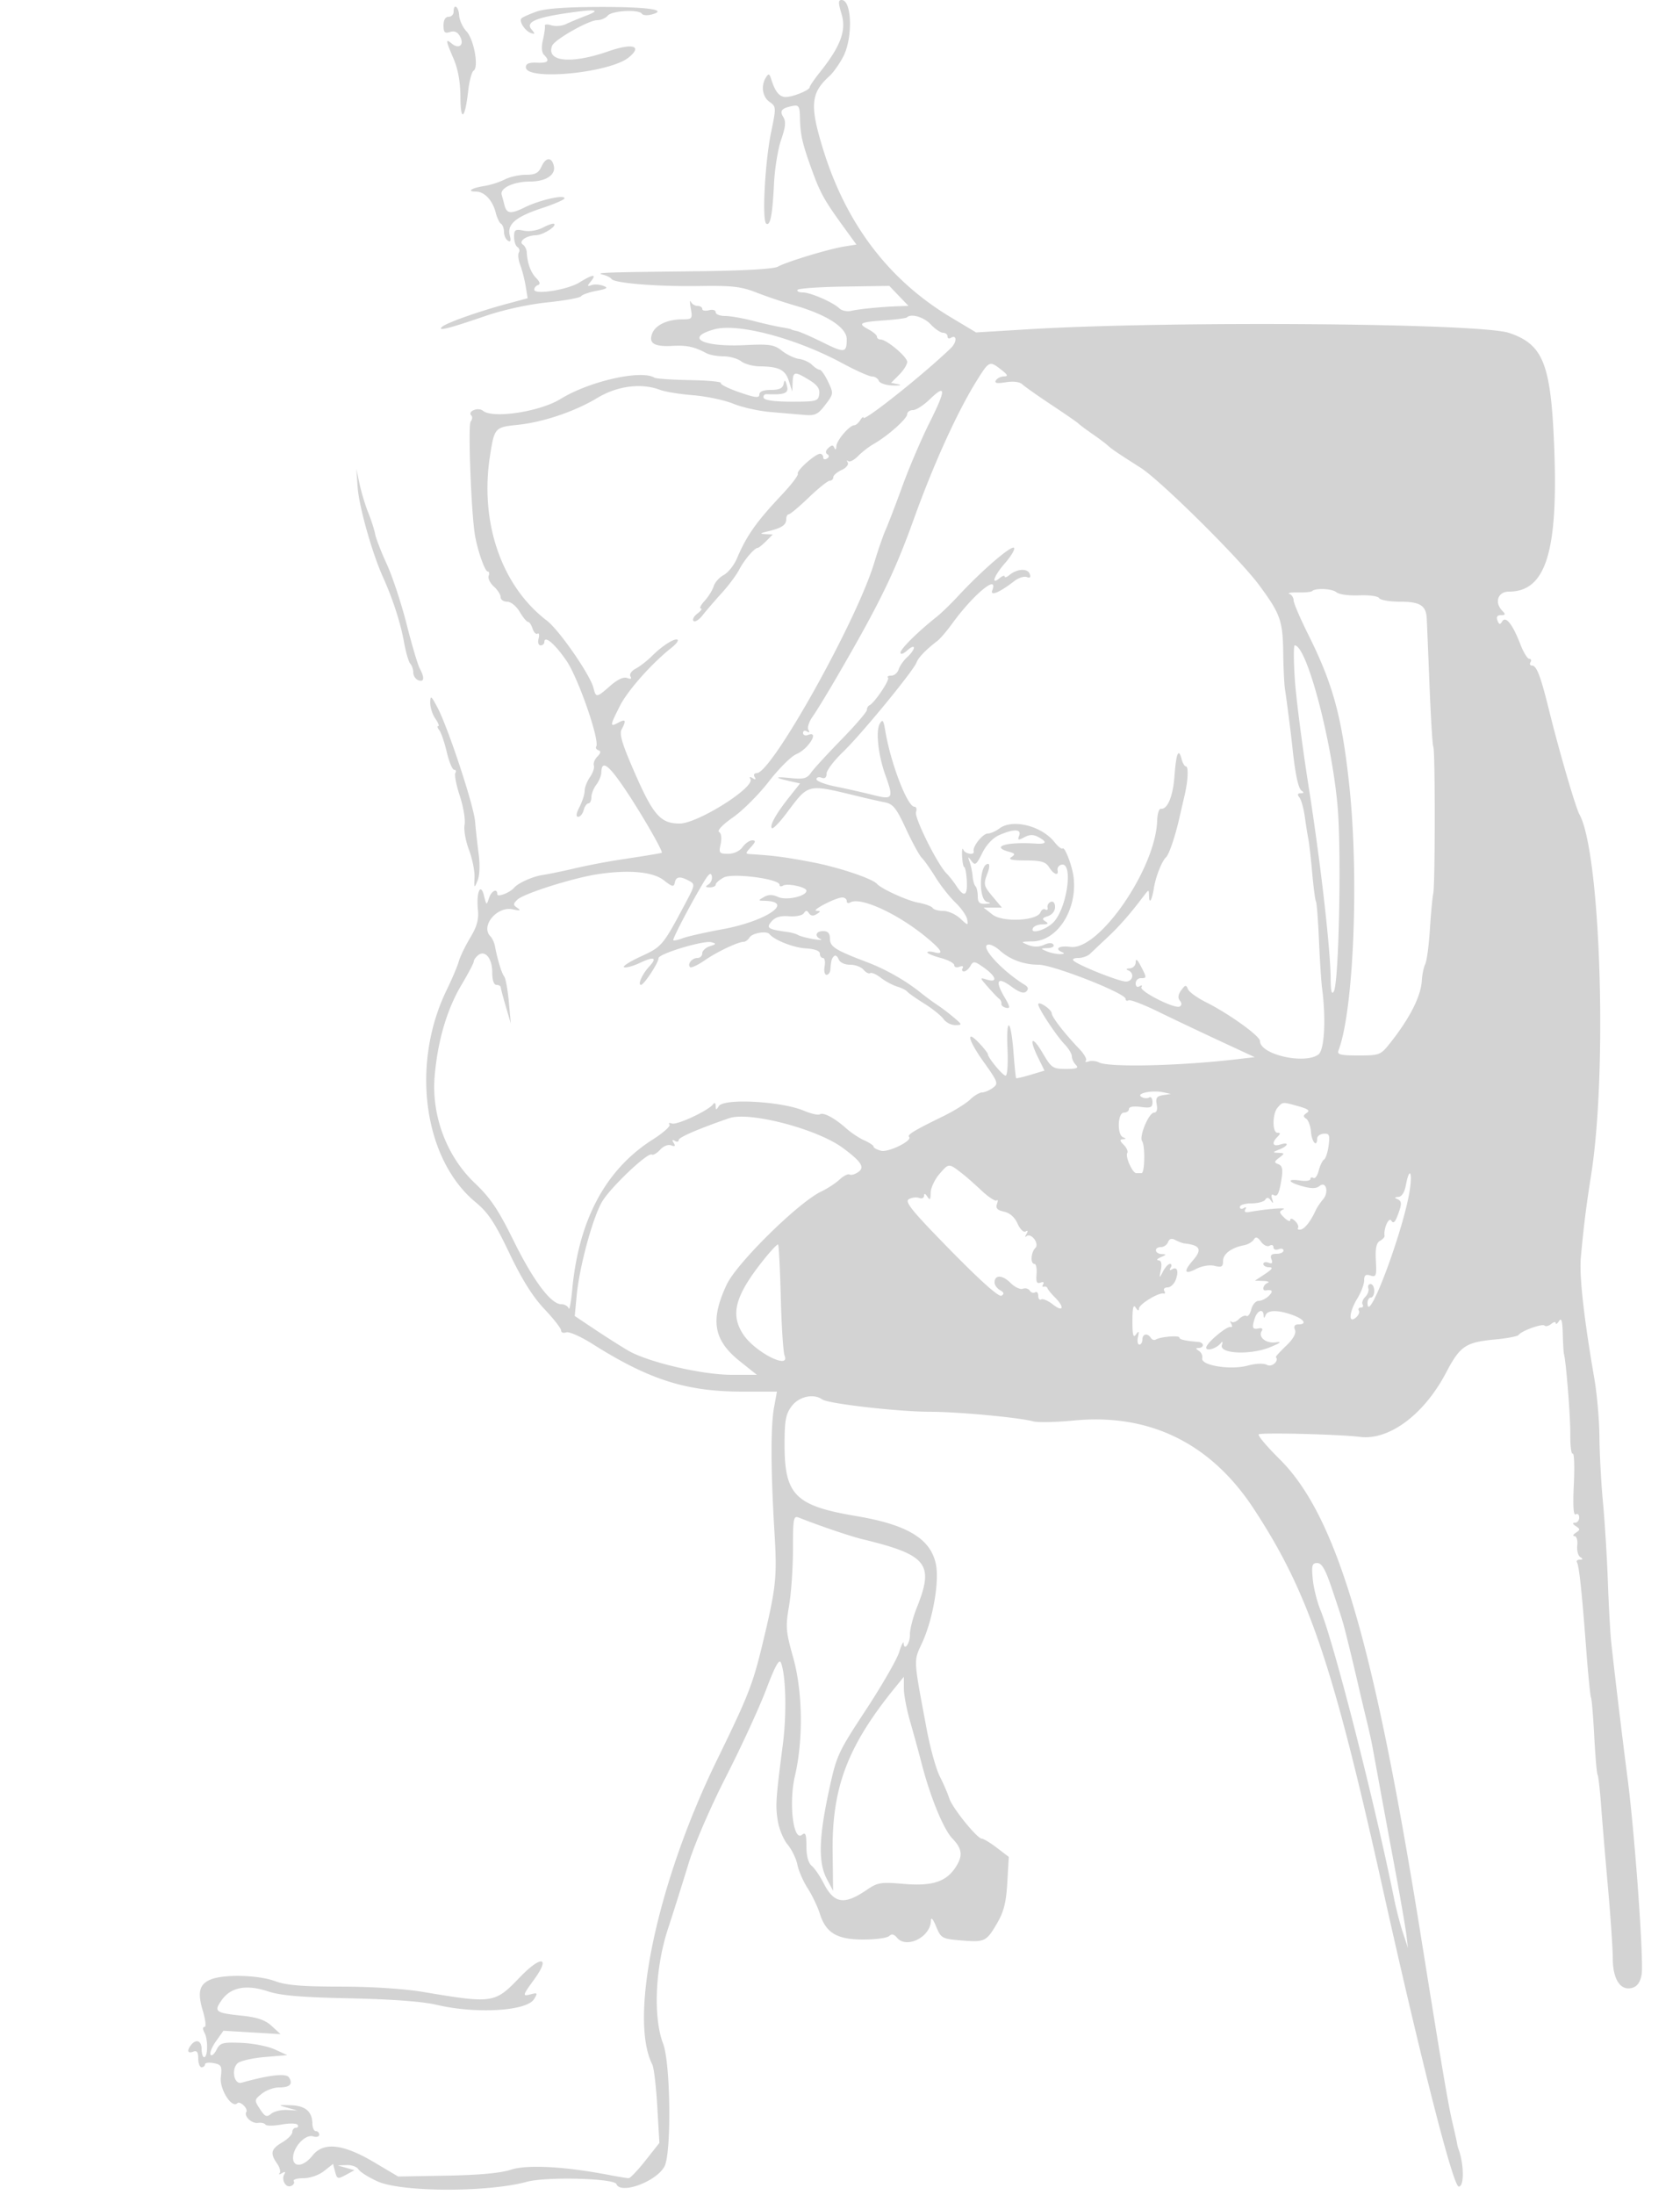 <svg xmlns="http://www.w3.org/2000/svg" width="500" height="653"><path d="M250.48 4.25c1.44 4.825-.312 9.532-6.379 17.138-1.706 2.138-3.101 4.165-3.101 4.505 0 1.032-5.852 3.283-7.626 2.934-1.69-.333-2.735-1.77-3.856-5.299-.523-1.649-.778-1.731-1.556-.5-1.562 2.468-1.073 5.781 1.074 7.284 1.991 1.395 2 1.596.441 9.146-1.816 8.793-2.728 26.269-1.412 27.082 1.198.74 1.834-2.584 2.302-12.04.218-4.4 1.174-10.231 2.125-12.958 1.3-3.73 1.459-5.391.639-6.704-1.182-1.893-.498-2.69 2.865-3.337 1.703-.328 2.015.168 2.078 3.306.106 5.247.648 7.681 3.43 15.392 2.61 7.235 3.752 9.297 9.656 17.43l3.724 5.128-3.692.595c-4.683.755-17.063 4.516-19.692 5.983-1.264.705-10.275 1.209-24.5 1.368-27.921.314-30.044.393-27.5 1.029 1.1.275 2.225.843 2.5 1.264.821 1.255 13.705 2.287 26.115 2.092 9.749-.153 12.48.157 17 1.933 2.962 1.163 8.14 2.908 11.508 3.877 9.451 2.721 15.377 6.566 15.377 9.977 0 4.148-.596 4.224-7.251.922-3.353-1.664-6.806-3.164-7.673-3.334-.867-.171-1.576-.381-1.576-.469 0-.087-1.314-.372-2.92-.633-1.606-.261-5.413-1.124-8.46-1.918-3.047-.794-6.796-1.443-8.33-1.443-1.535 0-2.79-.502-2.79-1.117 0-.624-.882-.886-2-.593-1.1.287-2 .115-2-.384 0-.498-.637-.906-1.417-.906-.779 0-1.674-.563-1.988-1.25-.314-.687-.316.213-.004 2 .537 3.073.404 3.25-2.446 3.25-4.489 0-8.092 1.686-9.05 4.235-1.105 2.94.624 3.963 6.177 3.656 4.111-.226 6.386.272 9.964 2.182.955.51 3.232.927 5.059.927 1.828 0 4.196.661 5.264 1.468 1.067.808 3.516 1.489 5.441 1.514 5.849.076 7.696.992 8.778 4.353l1.018 3.165.102-2.75c.122-3.283.6-3.353 4.918-.721 2.423 1.478 3.231 2.621 3 4.247-.296 2.085-.811 2.224-8.233 2.224-5.065 0-8.054-.413-8.299-1.147-.21-.631.203-1.123.917-1.093 5.422.228 6.609-.269 5.996-2.51-.501-1.83-.684-1.923-.98-.5-.261 1.255-1.332 1.75-3.79 1.75-2.246 0-3.427.475-3.427 1.379 0 1.095-1.221.956-5.949-.678-3.272-1.131-5.754-2.372-5.515-2.759.238-.386-3.909-.775-9.216-.865-5.308-.09-10.052-.412-10.544-.716-3.958-2.446-19.372 1.043-27.939 6.325-6.163 3.799-20.183 5.931-23.098 3.513-1.412-1.172-4.71.163-3.469 1.405.392.391.303 1.205-.197 1.808-.811.977.142 26.669 1.246 33.588.712 4.458 2.976 11 3.808 11 .446 0 .583.591.306 1.313-.277.722.412 2.142 1.532 3.155 1.119 1.013 2.035 2.447 2.035 3.187 0 .74.875 1.345 1.943 1.345 1.099 0 2.714 1.304 3.716 3 .975 1.65 2.095 3 2.489 3 .395 0 1.005.907 1.357 2.015.351 1.108 1.015 1.782 1.474 1.498.459-.284.599.385.311 1.486-.293 1.119-.031 2.001.593 2.001.615 0 1.117-.436 1.117-.969 0-2.145 3.076.432 6.57 5.506 3.512 5.099 9.99 23.748 8.875 25.551-.251.408.056.912.683 1.121.779.26.677.843-.324 1.845-.806.805-1.282 2.011-1.06 2.679.223.669-.303 2.227-1.169 3.464-.866 1.236-1.575 3.07-1.575 4.075 0 1.005-.687 3.155-1.526 4.778-1 1.934-1.14 2.95-.406 2.95.616 0 1.355-.9 1.642-2 .288-1.1.921-2 1.407-2 .485 0 .883-.814.883-1.809s.661-2.682 1.468-3.75c.808-1.067 1.483-2.702 1.5-3.632.075-3.971 2.243-2.3 7.691 5.927 4.51 6.809 10.258 16.771 10.332 17.905.01.153-2.987.658-12.991 2.19-3.575.548-9.425 1.679-13 2.514-3.575.835-7.887 1.723-9.581 1.973-2.868.423-7.267 2.399-8.419 3.782-1.21 1.454-5 2.92-5 1.935 0-1.914-1.76-1.056-2.492 1.215-.688 2.134-.763 2.096-1.459-.75-1.011-4.128-2.342-1.063-1.81 4.168.291 2.864-.293 4.969-2.313 8.332-1.486 2.475-3.008 5.625-3.382 7-.374 1.375-1.994 5.2-3.601 8.5-10.754 22.086-6.9 50.345 8.614 63.165 3.735 3.087 5.695 6.043 10.043 15.146 3.729 7.808 6.951 12.949 10.401 16.597 2.75 2.907 4.999 5.79 4.999 6.407s.667.866 1.483.553c.816-.313 4.317 1.221 7.781 3.409C193.262 410.512 204.248 414 221.061 414h10.166l-.863 4.75c-1.021 5.613-.976 18.68.125 36.972.826 13.714.528 16.466-3.656 33.778-2.815 11.647-4.204 15.169-13.452 34.11-17.753 36.357-26.314 76.661-19.24 90.57.47.923 1.136 6.55 1.481 12.503l.626 10.824-4.147 5.246c-2.281 2.886-4.526 5.247-4.988 5.247-.462 0-3.264-.462-6.227-1.028-13.023-2.484-24.11-3.058-28.837-1.494-3.009.996-9.457 1.593-19.049 1.764l-14.5.258-7.208-4.27c-9.227-5.465-15.046-6.084-18.302-1.945-2.668 3.392-5.912 3.654-5.756.465.157-3.2 3.713-6.902 5.949-6.192.999.317 1.817.096 1.817-.491S94.55 634 94 634s-1.014-1.013-1.032-2.25c-.051-3.592-2.118-5.335-6.468-5.453-3.809-.103-3.857-.069-1 .73l3 .838-3.125-.159c-1.719-.087-3.826.424-4.683 1.135-1.32 1.095-1.828.881-3.325-1.403-1.724-2.631-1.711-2.741.544-4.567 1.271-1.029 3.584-1.871 5.141-1.871 3.225 0 4.198-.977 2.963-2.975-.809-1.31-5.888-.745-14.143 1.575-2.243.63-3.127-4.142-1.082-5.844.831-.691 4.48-1.506 8.11-1.811l6.6-.556-3.744-1.705c-2.059-.938-6.534-1.813-9.944-1.945-5.614-.216-6.314-.018-7.393 2.099-.655 1.287-1.447 1.926-1.759 1.421-.312-.505.424-2.314 1.636-4.021l2.204-3.104 8.5.507 8.5.506-2.625-2.418c-1.935-1.783-4.256-2.588-8.835-3.067-7.998-.836-8.491-1.22-6.017-4.695 2.718-3.816 7.359-4.665 13.802-2.525 3.675 1.22 9.917 1.747 24.31 2.051 12.551.265 21.652.949 25.865 1.943 11.62 2.743 26.705 1.867 28.92-1.68 1.15-1.841 1.069-1.986-.823-1.492-2.709.709-2.667.505.924-4.452 4.919-6.79 2.005-7.148-4.351-.533-7.426 7.728-7.929 7.804-28.67 4.327-5.751-.963-15.469-1.595-24.624-1.599-11.451-.005-16.187-.4-19.5-1.625-4.937-1.826-15.028-2.112-19.04-.54-3.526 1.381-4.149 3.8-2.442 9.472.776 2.578.989 4.686.473 4.686-.581 0-.578.671.007 1.764 1.084 2.026.995 7.234-.124 7.235-.413.001-.75-1.124-.75-2.499 0-2.477-1.752-3.018-3.235-1-1.201 1.635-.868 2.477.735 1.862 1.097-.421 1.5.125 1.5 2.031 0 1.434.45 2.607 1 2.607s1-.388 1-.861c0-.474 1.16-.64 2.578-.369 2.321.444 2.535.863 2.149 4.204-.414 3.59 3.262 9.37 4.911 7.721.793-.792 3.267 1.615 2.671 2.599-.78 1.286 1.633 3.539 3.485 3.253.938-.145 1.933.082 2.21.505.277.423 2.424.418 4.771-.011 2.348-.429 4.51-.389 4.806.089.295.479.06.87-.522.87-.582 0-1.059.578-1.059 1.284 0 .707-1.35 2.082-3 3.057-3.36 1.985-3.67 3.257-1.535 6.305.805 1.15 1.143 2.448.75 2.883-.393.435-.083.425.69-.023.899-.522 1.168-.433.746.249-1.018 1.648.347 4.183 1.926 3.577.776-.298 1.163-.944.858-1.437-.304-.492.988-.895 2.871-.895 1.975 0 4.565-.898 6.121-2.121l2.697-2.122.555 2.122c.646 2.472.756 2.5 3.637.932l2.184-1.188-2.5-.712-2.5-.712 2.7-.099c1.485-.055 3.06.519 3.5 1.276.44.757 2.979 2.362 5.642 3.567 7.157 3.238 32.807 3.309 44.477.122 5.722-1.562 25.975-1.042 26.638.685 1.231 3.205 11.938-.747 14.314-5.283 2.107-4.02 1.807-30.696-.41-36.467-2.985-7.772-2.389-22.449 1.381-34 1.706-5.225 4.472-14 6.147-19.5 1.767-5.802 6.475-16.717 11.214-26 4.492-8.8 9.847-20.419 11.898-25.821 2.721-7.164 3.922-9.328 4.437-8 1.47 3.788 1.725 15.167.545 24.321-2.095 16.257-2.212 17.988-1.528 22.551.367 2.442 1.694 5.679 2.951 7.194 1.256 1.515 2.566 4.207 2.91 5.982.343 1.774 1.716 4.924 3.05 7 1.334 2.075 2.955 5.453 3.602 7.507 1.834 5.819 5.084 7.766 12.967 7.766 3.666 0 7.134-.469 7.707-1.042.724-.724 1.435-.57 2.323.5 2.808 3.383 9.958-.176 10.087-5.022.032-1.229.602-.609 1.559 1.695 1.44 3.468 1.763 3.653 7.199 4.112 7.279.616 7.721.413 10.89-4.993 2.054-3.506 2.745-6.23 3.09-12.176l.443-7.659-3.55-2.707c-1.952-1.49-3.959-2.708-4.46-2.708-1.399 0-8.837-9.201-9.707-12.009-.425-1.37-1.687-4.291-2.805-6.491-1.117-2.2-2.873-8.5-3.901-14-4.043-21.623-3.968-20.095-1.28-25.971 3.068-6.709 5.023-17.785 4.051-22.958-1.448-7.701-8.394-11.964-23.686-14.536-18.175-3.057-21.395-6.249-21.395-21.208 0-7.28.34-9.127 2.119-11.5 2.159-2.879 6.51-3.842 9.088-2.01 1.797 1.276 22.594 3.664 32.004 3.674 8.42.009 26.413 1.68 30.84 2.864 1.363.365 6.763.248 11.999-.259 22.559-2.184 40.76 6.726 53.564 26.221 16.316 24.841 23.481 45.898 38.344 112.683 11.505 51.694 21.018 89 22.695 89 1.695 0 1.58-6.881-.192-11.5-.105-.275-.259-.95-.342-1.5-.083-.55-.683-3.25-1.334-6-1.277-5.395-3.091-16.1-9.317-55-14.178-88.582-25.144-125.6-42.213-142.498-3.711-3.673-6.474-6.95-6.141-7.283.604-.604 23.969-.023 30.14.749 8.687 1.088 19.086-6.662 25.616-19.089 4.221-8.032 5.785-9.076 14.868-9.925 3.422-.319 6.456-.915 6.742-1.324.857-1.226 7.036-3.448 7.71-2.773.344.344 1.23.124 1.968-.488.738-.613 1.349-.721 1.357-.241.009.479.452.197.985-.628.7-1.083 1.008-.041 1.11 3.75.077 2.887.232 5.587.344 6 .657 2.408 1.946 18.703 1.897 23.968-.032 3.421.295 6.001.726 5.734.431-.266.577 3.833.325 9.109-.308 6.43-.121 9.383.569 8.957.566-.35 1.029.066 1.029.923s-.562 1.566-1.25 1.574c-.836.011-.753.342.25 1 1.333.876 1.333 1.094 0 1.97-.825.541-.999.991-.388 1 .616.008.979 1.234.813 2.745-.164 1.501.235 3.069.888 3.485.881.56.85.758-.122.77-.72.008-1.11.353-.868.765.647 1.098 1.484 8.88 2.709 25.19.597 7.942 1.263 14.728 1.481 15.081.218.352.651 5.499.961 11.438.311 5.938.757 11.106.991 11.485.235.379.705 4.484 1.045 9.122.341 4.639 1.264 15.634 2.051 24.434.787 8.8 1.433 18.313 1.435 21.139.005 6.191 2.291 9.681 5.729 8.746 1.53-.416 2.419-1.636 2.844-3.903.715-3.81-1.982-41.563-4.177-58.482-1.567-12.078-3.964-32.026-4.866-40.5-.293-2.75-.741-10.85-.995-18-.255-7.15-.909-17.725-1.454-23.5-.544-5.775-1.018-14.55-1.053-19.5-.035-4.95-.726-12.825-1.536-17.5-3.08-17.781-4.495-30.472-4.002-35.887.847-9.299 1.579-15.164 3.062-24.54 4.908-31.024 2.806-95.943-3.473-107.285-1.144-2.065-6.105-19.063-9.017-30.89-2.516-10.217-3.725-13.398-5.092-13.398-.596 0-.806-.45-.466-1s.179-1-.358-1c-.537 0-1.715-1.912-2.617-4.25-2.313-5.993-4.372-8.616-5.425-6.911-.658 1.064-.943 1.013-1.429-.255-.405-1.055-.051-1.584 1.06-1.584 1.298 0 1.402-.267.469-1.2-2.525-2.525-1.454-5.8 1.896-5.8 10.91 0 14.641-11.754 13.483-42.479-.951-25.209-3.216-31.028-13.424-34.48-8.679-2.934-101.106-3.636-143.155-1.087l-15.5.94-7.532-4.514c-18.461-11.064-31.174-27.807-38.033-50.09-3.979-12.928-3.652-16.617 1.924-21.663 1.136-1.027 2.982-3.627 4.103-5.778C253.864 11.28 253.548 0 250.489 0c-1.036 0-1.038.805-.009 4.25M135 3.5c0 .825-.675 1.5-1.5 1.5-.944 0-1.5.952-1.5 2.567 0 2.086.364 2.452 1.939 1.952 1.331-.422 2.273.008 3.003 1.372 1.318 2.463-.345 3.85-2.486 2.073-1.909-1.585-1.842-1.031.544 4.536 1.316 3.07 2.01 6.946 2.03 11.333.035 7.651 1.368 6.637 2.309-1.758.334-2.983 1.056-5.701 1.604-6.04 1.617-.999.115-9.333-2.109-11.707-1.12-1.194-2.103-3.332-2.185-4.749C136.493 1.877 135 .9 135 3.5m24.676-.048c-2.104.75-4.113 1.652-4.465 2.004-.854.853 1.066 3.804 2.86 4.397 1.212.401 1.223.223.07-1.174-1.692-2.05 1.262-3.405 10.359-4.751 8.725-1.291 10.623-1.065 6 .716-2.2.847-4.959 1.996-6.131 2.553-1.172.557-3.096.707-4.275.333-1.179-.374-2.047-.309-1.929.145.119.454-.14 2.332-.576 4.174-.504 2.134-.392 3.748.31 4.45 1.849 1.849 1.251 2.503-2.149 2.348-2.288-.103-3.25.297-3.25 1.353 0 4.112 24.933 1.733 30.631-2.922 4.218-3.447 1.154-4.333-6.161-1.783-10.986 3.829-18.479 3.08-16.658-1.665.71-1.851 10.888-7.63 13.437-7.63 1.103 0 2.515-.614 3.138-1.364 1.228-1.479 9.272-1.912 10.149-.546.294.459 1.57.564 2.834.234 5.244-1.372-1.004-2.292-15.37-2.265-10.065.019-16.258.478-18.824 1.393m1.518 46.022c-.918 2.015-1.874 2.526-4.722 2.526-1.964 0-4.792.631-6.283 1.402-1.492.772-4.212 1.639-6.045 1.928-3.852.607-5.422 1.67-2.466 1.67 2.495 0 4.947 2.622 5.855 6.259.379 1.518 1.089 3.007 1.578 3.309.489.303.889 1.397.889 2.432s.521 2.204 1.158 2.597c.801.495.974.017.564-1.552-.867-3.314 1.782-5.568 9.534-8.113 3.709-1.217 6.744-2.54 6.744-2.938 0-1.17-7.464.532-11.846 2.7-4.15 2.053-5.38 1.911-6.026-.694-.204-.825-.572-2.202-.817-3.059-.575-2.016 3.599-3.941 8.545-3.941 4.487 0 7.498-1.927 7.003-4.483-.55-2.835-2.383-2.856-3.665-.043m.427 18.213c-1.696.891-4.057 1.276-5.75.937-2.528-.505-2.871-.285-2.871 1.842 0 1.329.457 2.699 1.016 3.044.559.346.741 1.074.404 1.619-.337.546-.153 2.202.408 3.681.561 1.48 1.289 4.316 1.616 6.303l.595 3.612-6.269 1.687c-8.522 2.291-18.054 5.689-19.27 6.869-1.371 1.33 2.09.455 12.927-3.267 5.331-1.831 12.763-3.463 18.449-4.053 5.237-.543 9.77-1.367 10.073-1.83.303-.463 2.351-1.186 4.551-1.606 3.254-.622 3.627-.903 2-1.506-1.1-.408-2.675-.495-3.5-.193-1.288.471-1.306.31-.128-1.139 1.834-2.253.579-2.129-3.413.338C168.887 86.233 159 87.799 159 86.158c0-.545.51-1.161 1.134-1.369.736-.246.541-.971-.554-2.066-1.612-1.613-2.658-4.486-2.812-7.723-.039-.825-.565-1.838-1.169-2.25-1.394-.952 1.071-2.7 3.901-2.766 2.054-.049 6.191-2.63 5.427-3.386-.235-.232-1.722.258-3.306 1.089m75.736 18.544c-.261.423.436.769 1.55.769 2.313 0 8.944 2.887 10.915 4.751.728.688 2.303 1.016 3.5.728 2.269-.544 9.061-1.208 14.115-1.38l2.937-.099-2.85-2.974-2.849-2.975-13.421.205c-7.382.113-13.635.552-13.897.975m32.545 8.2c-.237.237-3.257.632-6.71.877-7.384.524-8.039.901-4.69 2.693 1.374.735 2.498 1.711 2.498 2.168 0 .457.48.831 1.067.831 1.802 0 7.933 5.15 7.933 6.664 0 .785-1.079 2.506-2.398 3.825l-2.399 2.399 2.149.444c1.181.244.474.403-1.573.353-2.053-.049-3.943-.671-4.218-1.387-.274-.714-1.189-1.298-2.033-1.298-.845 0-4.796-1.76-8.782-3.912-13.854-7.479-31.185-12.065-38.188-10.104-8.922 2.498-3.46 5.298 9.137 4.684 7.344-.358 8.691-.152 11.03 1.687 1.465 1.153 3.756 2.242 5.091 2.421 1.336.179 3.08.977 3.877 1.775.798.797 1.816 1.449 2.264 1.449.449 0 1.575 1.601 2.504 3.558 1.656 3.49 1.64 3.621-.841 6.874-2.2 2.884-3.024 3.274-6.325 2.994-2.087-.177-6.625-.565-10.083-.862-3.459-.298-8.409-1.409-11-2.47-2.592-1.06-7.947-2.191-11.9-2.512-3.954-.322-8.37-1.034-9.815-1.583-5.622-2.138-12.741-1.224-18.774 2.409-6.674 4.019-16.08 7.192-23.646 7.976-6.806.706-6.934.849-8.24 9.208-3.1 19.832 3.42 38.739 16.905 49.025 3.683 2.809 12.901 16.114 13.888 20.044.744 2.967.916 2.945 4.987-.63 2.168-1.903 3.979-2.739 5.046-2.33 1.086.416 1.424.249.973-.481-.39-.631.303-1.643 1.586-2.318 1.253-.658 3.446-2.369 4.873-3.8 3.042-3.05 6.889-5.452 7.597-4.743.274.274-.543 1.318-1.816 2.319-5.812 4.575-13.03 12.693-15.342 17.254-3.055 6.03-3.098 6.44-.534 5.068 2.233-1.195 2.466-.74 1.014 1.974-.762 1.423.182 4.498 4.135 13.479 5.33 12.111 7.527 14.547 13.114 14.547 5.375 0 22.578-10.831 21.072-13.267-.401-.649-.151-.737.665-.233.866.535 1.068.418.595-.345-.404-.655-.13-1.155.633-1.155 4.441 0 29.701-45.191 34.933-62.497 1.164-3.852 2.723-8.353 3.463-10.003.74-1.65 2.985-7.5 4.987-13 2.003-5.5 5.637-13.984 8.077-18.854 4.917-9.814 4.917-11.594-.001-6.828-1.805 1.75-4.048 3.182-4.985 3.182-.936 0-1.71.563-1.72 1.25-.019 1.338-5.867 6.519-9.978 8.84-1.373.776-3.464 2.395-4.645 3.598-1.182 1.204-2.493 1.879-2.914 1.5-.421-.378-.483-.191-.137.416s-.482 1.61-1.839 2.228c-1.358.619-2.469 1.585-2.469 2.147 0 .561-.467 1.021-1.039 1.021-.571 0-3.383 2.25-6.25 4.999-2.866 2.749-5.549 4.999-5.961 5-.412.001-.75.649-.75 1.442 0 1.747-1.341 2.643-5.413 3.616-2.369.567-2.564.762-.837.841L230 159l-2 2c-1.1 1.1-2.225 2-2.5 2-.961 0-4.012 3.584-5.5 6.46-.825 1.595-3.165 4.731-5.199 6.97-2.035 2.238-4.584 5.195-5.664 6.57-1.081 1.375-2.308 2.158-2.728 1.74-.42-.419.104-1.417 1.164-2.219 1.06-.801 1.511-1.472 1.003-1.489-.509-.018.002-1.044 1.135-2.282 1.132-1.238 2.343-3.19 2.691-4.34.347-1.149 1.7-2.662 3.007-3.361 1.306-.699 3.068-2.909 3.915-4.91 2.87-6.782 5.766-10.888 13.378-18.965 2.861-3.036 4.998-5.851 4.747-6.256-.51-.826 5.192-5.918 6.628-5.918.508 0 .923.477.923 1.059s.498.751 1.107.375c.713-.441.752-.906.11-1.309-.622-.391-.502-1.083.32-1.846 1.036-.961 1.421-.961 1.81 0 .282.695.529.467.574-.529.08-1.774 3.923-6.25 5.365-6.25.433 0 1.214-.675 1.735-1.5.522-.825.955-1.157.964-.738.026 1.334 17.947-12.922 25.974-20.663 1.9-1.833 1.878-4.234-.028-3.056-.512.316-.931.098-.931-.484S281.403 99 280.674 99c-.729 0-2.382-1.125-3.674-2.5-2.066-2.2-5.861-3.306-7.098-2.069m21.101 18.319c-5.857 9.272-13.028 24.978-19.062 41.75-5.775 16.05-10.256 25.214-23.232 47.5-2.722 4.675-5.824 9.734-6.893 11.243-1.068 1.509-1.619 3.266-1.225 3.905.446.722.281.891-.436.447-.635-.392-1.155-.188-1.155.453s.675.907 1.5.59c3.495-1.341.12 4.198-3.481 5.712-1.552.653-5.244 4.322-8.203 8.153-2.959 3.832-7.748 8.622-10.644 10.645-3.112 2.174-4.812 3.956-4.159 4.36.653.404.844 1.869.466 3.587-.588 2.678-.414 2.905 2.221 2.905 1.711 0 3.437-.803 4.3-2 .793-1.1 2.087-2 2.876-2 1.12 0 1.038.438-.376 2-1.75 1.933-1.746 2.004.095 2.117 6.693.413 9.874.829 17.902 2.343 7.886 1.488 18.033 4.863 19.503 6.487 1.374 1.52 8.944 4.965 12.261 5.581 2.069.384 4.008 1.098 4.309 1.585.301.488 1.73.887 3.175.887 1.444 0 3.71 1.012 5.035 2.25 2.281 2.13 2.391 2.144 2.064.262-.189-1.093-1.758-3.343-3.487-5-1.728-1.657-4.386-5.027-5.906-7.49-1.52-2.462-3.371-5.084-4.112-5.826-.742-.742-2.865-4.63-4.718-8.64-2.829-6.123-3.83-7.383-6.245-7.862-1.582-.314-4.676-1.005-6.876-1.536-16.766-4.047-15.522-4.324-22.648 5.06-1.971 2.595-3.825 4.475-4.122 4.179-.751-.751 1.185-4.242 5.078-9.156l3.307-4.174-2.807-.621c-4.915-1.087-4.954-1.479-.098-.98 3.961.408 4.943.154 6.169-1.596.801-1.145 4.869-5.577 9.039-9.849 4.17-4.273 7.582-8.238 7.582-8.811 0-.574.337-1.193.75-1.377 1.466-.651 6.153-7.597 5.54-8.21-.343-.342.096-.623.976-.623s1.866-.841 2.192-1.868c.326-1.028 1.482-2.672 2.568-3.655 1.085-.983 1.974-2.237 1.974-2.787 0-.55-.9-.185-2 .81-1.139 1.031-2 1.312-2 .652 0-1.093 5.194-6.231 10.766-10.652 1.387-1.1 4.144-3.757 6.128-5.904 7.319-7.925 16.506-15.809 16.945-14.542.186.539-1.051 2.563-2.75 4.498-3.229 3.677-4.311 6.707-1.589 4.448.825-.685 1.5-.91 1.5-.5 0 .41.629.223 1.398-.415 2.263-1.879 5.388-2.086 6.034-.401.406 1.058.138 1.365-.857.983-.796-.305-2.489.253-3.761 1.24-4.335 3.363-7.207 4.561-6.497 2.709 1.931-5.033-5.667 1.27-11.915 9.884-1.595 2.2-3.576 4.516-4.401 5.147-3.408 2.606-5.673 4.944-6.217 6.416-.93 2.516-16.522 21.492-21.875 26.622-2.7 2.588-4.909 5.503-4.909 6.478 0 1.166-.514 1.577-1.5 1.199-.825-.317-1.5-.11-1.5.46 0 .57 2.588 1.554 5.75 2.186 3.162.633 8.113 1.747 11 2.476 6.035 1.525 6.282 1.127 3.722-5.984-2.071-5.753-2.87-12.966-1.672-15.106.874-1.563 1.125-1.247 1.692 2.135 1.597 9.531 6.573 22.471 8.641 22.471.594 0 .812.701.483 1.558-.599 1.562 6.351 15.552 9.084 18.285.791.791 2.134 2.499 2.984 3.797 2.264 3.455 3.309 2.893 3.047-1.639-.127-2.2-.456-4.001-.731-4.002-.275-.002-.572-1.465-.66-3.251-.088-1.786.062-2.685.333-1.998.52 1.316 3.48 1.792 3.115.5-.393-1.389 2.679-5.25 4.203-5.282.83-.017 2.383-.692 3.45-1.5 3.919-2.964 12.587-.791 16.453 4.125 1.012 1.287 2.073 2.106 2.358 1.822.643-.643 2.874 5.213 3.27 8.585 1.134 9.658-4.821 18.939-12.232 19.063-3.529.059-3.619.132-1.307 1.055 1.654.659 3.229.651 4.715-.026 1.418-.646 2.447-.666 2.825-.054.327.529-.444.994-1.714 1.032-2.181.067-2.198.118-.309.93 1.1.473 2.9.856 4 .851 1.1-.005 1.438-.236.75-.513-2.594-1.047-1.11-2.099 2.311-1.638 8.559 1.153 25.43-23.402 25.836-37.604.057-1.978.553-3.544 1.103-3.48 1.976.228 3.605-3.703 4.051-9.774.497-6.758 1.211-8.47 2.105-5.048.318 1.213.896 2.206 1.285 2.206.821 0 .646 4.181-.357 8.5-.383 1.65-1.164 5.025-1.736 7.5-1.172 5.076-2.957 10.251-3.793 11-1.212 1.085-3.051 5.678-3.591 8.97-.652 3.971-1.449 5.274-1.496 2.447-.031-1.854-.081-1.851-1.539.083-3.992 5.298-7.264 9.036-10.818 12.361a637.882 637.882 0 00-5.179 4.889c-.709.688-2.311 1.25-3.561 1.25-1.302 0-1.866.355-1.321.831 1.67 1.462 13.51 6.169 15.516 6.169 2.138 0 2.659-2.541.684-3.338-.747-.301-.545-.536.5-.583a1.856 1.856 0 001.756-1.829c.004-1.174.498-.808 1.5 1.114C341.35 290.9 341.35 291 339.5 291c-.825 0-1.5.702-1.5 1.559 0 .924.47 1.268 1.155.846.638-.395.885-.279.553.258-.733 1.186 10.019 6.624 11.404 5.768.635-.393.642-1.023.019-1.773-.637-.768-.493-1.81.424-3.064 1.18-1.614 1.478-1.67 1.976-.375.322.84 2.697 2.583 5.277 3.874 6.944 3.473 16.192 10.11 16.192 11.619 0 3.996 13.227 7.036 17.385 3.996 1.792-1.311 2.301-10.522 1.09-19.708-.254-1.925-.669-8.347-.922-14.271-.254-5.924-.655-11.099-.892-11.5-.238-.401-.747-4.282-1.132-8.624-.385-4.342-.896-8.842-1.137-10-.24-1.158-.714-4.13-1.052-6.605-.339-2.475-1.059-5.062-1.601-5.75-.685-.87-.567-1.255.389-1.265.938-.011 1.017-.248.248-.75-.989-.647-1.927-5.137-2.766-13.235-.379-3.651-1.72-14.101-2.182-17-.219-1.375-.453-6.325-.521-11-.135-9.388-.88-11.453-7.219-20-5.823-7.852-29.268-31.057-35.188-34.829-7.156-4.558-8.604-5.542-9.873-6.704-.62-.568-2.702-2.121-4.627-3.452-1.925-1.33-3.725-2.673-4-2.984-.275-.31-3.875-2.803-8-5.54s-8.066-5.513-8.757-6.169c-.771-.732-2.669-.965-4.906-.602-2.622.426-3.447.267-2.933-.564.393-.636 1.475-1.166 2.405-1.178 1.32-.018 1.143-.451-.809-1.978-3.436-2.688-3.603-2.622-6.997 2.75M106.445 145c.404 5.662 4.28 19.433 7.458 26.5 3.016 6.705 5.294 13.721 6.332 19.5.543 3.025 1.387 5.927 1.876 6.45.489.522.889 1.712.889 2.643 0 .931.675 1.952 1.5 2.269 1.765.677 1.929-.691.422-3.508-.593-1.108-2.354-7.041-3.912-13.184-1.559-6.144-4.206-14.159-5.883-17.812-1.677-3.652-3.245-7.702-3.485-9-.241-1.297-1.163-4.16-2.05-6.362-.887-2.202-2.046-6.027-2.576-8.5l-.963-4.496.392 5.5m284.003 30.885c-.241.242-2.129.407-4.194.367-2.064-.039-3.191.15-2.504.421.688.272 1.25 1.14 1.25 1.93s1.961 5.365 4.358 10.167c7.371 14.764 10.007 24.431 12.199 44.73 2.949 27.323 1.332 67.201-3.205 79.025-.463 1.207.615 1.475 5.93 1.475 6.224 0 6.613-.147 9.282-3.494 5.964-7.48 9.321-14.051 9.596-18.785.103-1.772.562-3.986 1.022-4.921.459-.934 1.075-5.51 1.368-10.169.294-4.658.749-9.518 1.011-10.8.587-2.866.597-42.766.012-43.713-.232-.376-.736-8.543-1.12-18.15-.384-9.608-.755-18.593-.825-19.968-.199-3.881-1.989-5-7.998-5-3.031 0-5.809-.481-6.172-1.068-.368-.595-3.017-.958-5.991-.821-2.995.139-5.953-.27-6.752-.933-1.319-1.095-6.266-1.294-7.267-.293m-5.093 26.119c.361 5.502 2.198 19.789 4.083 31.75 3.578 22.703 6.54 48.543 6.592 57.505.021 3.622.311 4.762.938 3.691 1.54-2.63 2.32-42.299 1.091-55.474-1.874-20.095-9.214-47.476-12.726-47.476-.349 0-.339 4.502.022 10.004m-257.311 7.023c-.024 1.391.657 3.528 1.513 4.75.856 1.223 1.251 2.223.877 2.223-.373 0-.233.563.313 1.25.545.688 1.545 3.613 2.222 6.5s1.662 5.25 2.19 5.25c.527 0 .691.433.364.963-.327.53.273 3.606 1.333 6.837 1.061 3.231 1.697 7.088 1.413 8.571-.283 1.483.298 4.819 1.291 7.413.994 2.594 1.741 6.291 1.661 8.216-.138 3.323-.092 3.374.903 1 .628-1.499.758-4.702.326-8-.397-3.025-.874-7.362-1.06-9.638-.39-4.763-8.041-27.927-11.183-33.862-1.897-3.581-2.123-3.735-2.163-1.473m169.368 39.396c-1.908.83-3.846 2.877-5.072 5.354-1.743 3.524-2.133 3.811-3.21 2.367-1.08-1.449-1.143-1.407-.526.356.385 1.1.778 3.009.874 4.243.096 1.233.477 2.546.848 2.916.371.371.674 1.724.674 3.008 0 1.787.526 2.306 2.25 2.217 1.693-.087 1.817-.229.5-.573-2.614-.684-2.302-11.311.332-11.311.478 0 .43 1.154-.107 2.565-1.363 3.586-1.294 3.903 1.614 7.358l2.589 3.077h-5.448l2.634 2.072c3.04 2.391 13.328 1.895 14.32-.691.289-.753.94-1.114 1.446-.801.506.313.796.029.645-.631-.151-.659.288-1.405.975-1.657.738-.271 1.25.367 1.25 1.557 0 1.18-.885 2.297-2.132 2.693-1.675.532-1.836.864-.75 1.552 1.035.656.832.879-.809.891-1.205.008-2.469.465-2.809 1.015-1.246 2.016 3.285.928 5.785-1.389 4.315-3.998 6.369-18.759 2.408-17.3-.656.241-1.08.945-.943 1.564.407 1.831-1.17 1.284-2.518-.875-1.011-1.619-2.342-2.003-6.99-2.015-4.122-.011-5.319-.294-4.242-1 1.251-.822 1.127-1.087-.75-1.602-5.561-1.524-.708-2.988 8-2.414 3.25.215 3.518-.488.75-1.969-1.441-.771-2.601-.749-4.152.081-1.832.981-2.059.912-1.531-.465.77-2.007-1.564-2.083-5.905-.193M178 260.054c-7.297 1.082-22.115 5.759-24 7.574-1.333 1.284-1.333 1.56 0 2.489 1.13.787.789.889-1.38.412-4.72-1.036-9.701 4.99-6.649 8.042.535.535 1.14 1.862 1.345 2.95.75 3.979 1.979 8.004 2.745 8.989.432.555 1.051 3.93 1.375 7.5l.589 6.49-1.468-5c-.808-2.75-1.489-5.337-1.513-5.75-.024-.413-.606-.75-1.294-.75-.778 0-1.25-1.417-1.25-3.75 0-4.184-2.174-6.766-4.247-5.045-.689.572-1.253 1.403-1.253 1.846 0 .443-1.636 3.552-3.636 6.91-4.344 7.292-7.123 16.745-8.005 27.231-.98 11.664 3.559 23.776 11.88 31.698 4.724 4.497 7.019 7.892 11.565 17.11 5.915 11.994 11.162 19 14.229 19 .99 0 1.987.561 2.216 1.247.229.686.702-1.824 1.053-5.578 1.945-20.83 9.957-35.765 23.957-44.66 3.167-2.012 5.417-4.024 5-4.471-.418-.446-.084-.581.741-.299 1.515.519 10.875-3.867 12.235-5.731.436-.598.747-.398.765.492.026 1.29.158 1.298.942.06 1.507-2.382 18.688-1.439 25.352 1.392 2.087.886 4.206 1.357 4.709 1.046 1.084-.67 4.399 1.112 7.948 4.272 1.402 1.249 3.787 2.821 5.299 3.494 1.512.673 2.75 1.512 2.75 1.863 0 .352.99.899 2.199 1.215 2.193.573 9.467-3.009 8.36-4.117-.629-.628 1.513-1.93 9.941-6.04 3.3-1.609 6.994-3.884 8.208-5.056 1.215-1.171 2.816-2.129 3.559-2.129.743 0 2.182-.608 3.199-1.351 1.746-1.277 1.593-1.708-2.791-7.852-4.694-6.578-5.343-9.889-1.025-5.229 1.293 1.394 2.35 2.755 2.35 3.024 0 1.049 4.427 6.408 5.294 6.408.51 0 .757-3.531.556-7.955-.449-9.909 1.022-9.05 1.786 1.042.308 4.077.661 7.52.784 7.651.123.131 2.071-.319 4.329-1l4.105-1.238-1.941-3.958c-2.832-5.772-1.765-6.672 1.435-1.211 2.562 4.371 3.001 4.669 6.894 4.669 3.234 0 3.891-.267 2.958-1.2-.66-.66-1.2-1.804-1.2-2.542 0-.738-.957-2.335-2.128-3.55-2.486-2.58-7.872-10.73-7.872-11.912 0-1.181 3.995 1.495 4.024 2.695.027 1.094 3.875 6.053 8.159 10.516 1.475 1.537 2.375 3.125 2 3.53-.376.405-.008.511.817.235s2.198-.145 3.05.291c2.987 1.529 23.889 1.055 40.911-.927l5.461-.636-10.461-4.859c-5.753-2.673-14.014-6.597-18.356-8.72-4.342-2.123-8.279-3.622-8.75-3.332-.47.291-.855.098-.855-.428 0-1.683-21.628-10.161-25.922-10.161-4.373 0-8.522-1.529-11.517-4.243-1.066-.966-2.519-1.757-3.228-1.757-3.238 0 3.517 7.604 10.659 11.999 1.036.638 1.173 1.236.447 1.962-.725.725-2.093.27-4.48-1.492-4.105-3.028-4.924-1.77-2.037 3.123 1.718 2.913 1.816 3.5.536 3.233-.86-.179-1.501-.725-1.425-1.213.076-.489-.238-1.168-.698-1.509-.459-.341-1.96-1.91-3.335-3.486-2.477-2.839-2.479-2.859-.25-2.174 3.261 1.002 2.784-.927-.873-3.531-2.835-2.018-3.209-2.071-4.05-.568-.509.911-1.381 1.656-1.936 1.656-.555 0-.734-.445-.398-.989.35-.566-.051-.734-.941-.393-.854.328-1.552.115-1.552-.472 0-.588-1.8-1.554-4-2.146-2.2-.592-4-1.337-4-1.655 0-.318.9-.343 2-.055 3.069.802 2.405-.523-2.166-4.325-8.568-7.127-19.855-12.306-22.821-10.473-.557.344-1.013.149-1.013-.433s-.595-1.059-1.321-1.059c-1.914 0-9.466 3.91-7.679 3.975 1.315.049 1.318.171.026.988-.971.614-1.738.524-2.25-.266-.597-.921-.953-.924-1.545-.012-.426.656-2.393 1.057-4.404.897-2.551-.202-4.103.26-5.209 1.551-1.677 1.959-1.092 2.337 4.882 3.152 1.1.15 2.45.544 3 .876.55.332 2.575.876 4.5 1.21 1.925.333 2.938.348 2.25.034-1.944-.889-1.471-2.405.75-2.405 1.405 0 2.002.669 2.008 2.25.008 2.413 1.535 3.381 10.992 6.974 5.668 2.153 11.546 5.5 16.111 9.174 1.436 1.156 3.64 2.777 4.898 3.602 1.258.825 3.458 2.498 4.889 3.718 2.537 2.164 2.547 2.22.409 2.25-1.207.018-2.782-.796-3.5-1.809-.719-1.012-3.332-3.105-5.807-4.649-2.475-1.545-4.725-3.131-5-3.525-.275-.393-1.625-1.063-3-1.488-1.375-.425-3.565-1.604-4.868-2.621-1.302-1.017-2.713-1.635-3.136-1.373-.423.261-1.325-.195-2.005-1.014-.68-.819-2.483-1.489-4.006-1.489-1.648 0-3.027-.666-3.402-1.643-.346-.904-.957-1.316-1.357-.917-.726.726-.866 1.245-1.101 4.06-.069.825-.584 1.5-1.145 1.5-.56 0-.815-1.125-.566-2.5.25-1.375.033-2.5-.48-2.5-.514 0-.934-.587-.934-1.304 0-.826-1.536-1.396-4.183-1.552-3.662-.216-9.345-2.452-10.817-4.257-.853-1.045-5.118-.314-5.942 1.019-.43.696-1.181 1.267-1.67 1.27-1.729.011-7.938 2.951-11.656 5.519-2.073 1.431-4.03 2.34-4.35 2.02-.896-.896.562-2.715 2.177-2.715.793 0 1.441-.623 1.441-1.383 0-.761 1.012-1.709 2.25-2.106 1.956-.629 2.015-.785.451-1.2-2.303-.61-15.701 3.427-15.701 4.732 0 1.344-4.325 7.929-5.219 7.945-1.072.018.367-3.217 2.408-5.415 2.509-2.702 1.499-3.127-2.698-1.136-1.97.935-4.099 1.527-4.732 1.316-.633-.211 1.588-1.648 4.935-3.193 6.346-2.929 6.566-3.191 13.26-15.776 2.931-5.511 2.971-5.754 1.109-6.75-2.701-1.446-3.864-1.292-4.24.561-.274 1.353-.762 1.25-3.207-.678-3.264-2.572-10.317-3.242-19.616-1.863m31.538 2.201c-3.802 6.286-9.485 17.131-9.152 17.464.185.185 1.466-.092 2.846-.617 1.381-.525 6.729-1.73 11.886-2.678 12.954-2.38 21.536-8.23 12.382-8.439-1.914-.044-1.92-.092-.141-1.126 1.326-.77 2.535-.773 4.212-.009 2.459 1.121 8.429-.203 8.429-1.868 0-1.09-5.667-2.306-6.976-1.497-.563.348-1.024.229-1.024-.266 0-1.762-13.961-3.578-16.609-2.16-1.315.703-2.391 1.653-2.391 2.11 0 .457-.787.824-1.75.816-1.355-.012-1.446-.209-.402-.87.742-.47 1.192-1.586 1-2.48-.253-1.18-.884-.737-2.31 1.62m131.472 62.733c-1.682.404-2.087.846-1.25 1.364.682.421 1.69.488 2.24.148.55-.34 1 .259 1 1.331 0 1.651-.536 1.877-3.5 1.478-2.133-.288-3.5-.05-3.5.609 0 .595-.675 1.082-1.5 1.082-1.877 0-2.102 6.59-.25 7.338.954.385.937.523-.071.583-.999.06-.935.466.259 1.66.869.869 1.346 1.96 1.058 2.425-.657 1.063 1.535 5.994 2.665 5.994h1.589c.962 0 1.102-8.178.162-9.5-.976-1.374 2.005-8.5 3.556-8.5.788 0 1.083-.9.793-2.417-.371-1.937.005-2.49 1.888-2.78l2.351-.363-2.5-.524c-1.375-.289-3.62-.256-4.99.072m39.24 4.508c-1.599 1.816-1.637 7.504-.05 7.504.933 0 .933.267 0 1.2-1.837 1.837-1.429 3.008.8 2.3 2.743-.871 2.535.349-.25 1.469-2.073.833-2.093.912-.25.999 1.893.09 1.904.168.221 1.446-1.538 1.166-1.572 1.429-.251 1.936 1.158.445 1.384 1.505.931 4.368-.714 4.509-1.23 5.506-2.459 4.746-.505-.312-.657.243-.336 1.234.439 1.357.344 1.467-.387.445-.677-.948-1.175-1.024-1.653-.25-.376.609-2.232 1.107-4.125 1.107-1.893 0-3.441.477-3.441 1.059s.52.738 1.155.346c.695-.43.883-.276.473.388-.418.677.004.979 1.095.783 5.24-.941 11.573-1.44 10.239-.807-1.351.642-1.32.944.25 2.481.983.962 1.788 1.282 1.788.711 0-.6.59-.494 1.395.25.767.709 1.184 1.638.926 2.064-.258.426.114.651.828.5 1.232-.261 2.943-2.474 4.464-5.775.38-.825 1.352-2.271 2.16-3.213 1.824-2.126.862-5.559-1.101-3.93-.913.758-2.412.777-4.988.066-4.434-1.224-4.874-2.325-.684-1.71 1.65.242 3 .042 3-.445s.402-.638.893-.334c.492.304 1.202-.678 1.58-2.181.377-1.503 1.091-2.983 1.586-3.29.496-.306 1.111-2.193 1.367-4.193.401-3.13.194-3.617-1.48-3.491-1.07.081-1.946.726-1.946 1.434 0 2.777-1.589 1.097-1.819-1.924-.135-1.766-.793-3.566-1.463-4-.933-.604-.887-1.002.193-1.698 1.05-.676.41-1.186-2.5-1.994-4.787-1.329-4.631-1.339-6.161.399M217 332.657c-9.289 3.222-15 5.693-15 6.489 0 .535-.52.651-1.155.259-.768-.475-.88-.271-.335.61.584.946.369 1.153-.752.722-.9-.345-2.307.213-3.298 1.307-.95 1.05-2.078 1.692-2.507 1.427-1.149-.71-11.808 9.339-14.605 13.77-2.784 4.41-6.915 19.509-7.733 28.259l-.56 6 5.988 4c3.294 2.2 7.755 5.032 9.915 6.293 5.877 3.432 22.009 7.207 30.801 7.207h7.502l-5.002-3.983c-7.934-6.317-8.962-12.217-3.985-22.856 2.989-6.388 21.368-24.474 28.134-27.684 1.827-.867 4.289-2.477 5.47-3.578s2.526-1.767 2.988-1.482c.461.285 1.661-.082 2.665-.816 1.878-1.373.758-3.067-4.691-7.101-7.627-5.646-27.834-10.926-33.84-8.843m62.691 16.482c-1.48 1.687-2.698 4.258-2.706 5.714-.012 2.076-.225 2.324-.985 1.147-.613-.949-.975-1.052-.985-.281-.008.67-.663.97-1.454.666-.792-.304-2.171-.143-3.065.357-1.337.748.862 3.449 12.366 15.188 8.927 9.11 14.427 14.01 15.193 13.536.879-.543.764-.988-.427-1.654-.895-.501-1.628-1.527-1.628-2.278 0-2.339 2.339-2.286 4.732.107 1.258 1.259 2.913 2.049 3.677 1.756.764-.294 1.69-.045 2.059.551.369.597 1.089.826 1.601.509.512-.316.931.153.931 1.043 0 .89.397 1.373.882 1.073.486-.3 2.061.381 3.5 1.513 3.066 2.412 3.534.83.618-2.086-1.1-1.1-2.113-2.337-2.25-2.75-.137-.413-.621-.626-1.074-.475-.454.151-.543-.181-.198-.739.356-.577.008-.776-.809-.462-1.084.415-1.371-.199-1.174-2.512.143-1.684-.135-3.062-.617-3.062-1.266 0-1.081-3.397.258-4.736 1.305-1.305-1.314-4.695-2.677-3.466-.429.386-.413.07.035-.703.523-.901.433-1.168-.253-.744-.597.369-1.649-.652-2.386-2.317-.841-1.899-2.3-3.192-4.029-3.572-2.004-.44-2.555-1.035-2.11-2.279.332-.926.291-1.405-.09-1.066-.381.339-2.365-.943-4.409-2.848-2.044-1.906-4.392-3.995-5.217-4.644-4.708-3.703-4.499-3.689-7.309-.486m138.743 3.361c-.423 2.255-1.239 3.528-2.295 3.579-1.037.05-1.18.264-.389.583 1.524.615 1.555 1.406.193 4.989-.764 2.008-1.283 2.417-1.868 1.47-.738-1.194-2.343 2.438-2.003 4.535.059.365-.56 1.038-1.376 1.494-1.067.598-1.406 2.24-1.21 5.869.244 4.534.083 4.979-1.607 4.443-1.42-.451-1.879-.098-1.879 1.446 0 1.124-.898 3.517-1.996 5.318-2.461 4.035-2.784 7.666-.515 5.783.819-.68 1.242-1.635.941-2.122-.301-.488-.045-.887.57-.887s.862-.414.55-.919c-.313-.506.034-1.523.771-2.259.737-.737 1.154-1.898.926-2.581-.228-.683.074-1.241.67-1.241.595 0 1.083.9 1.083 2s-.45 2-1 2-1 .73-1 1.622c0 7.23 11.072-22.573 12.642-34.029.735-5.358-.242-6.241-1.208-1.093m-70.803 17.018c-.312.815-1.257 1.482-2.1 1.482-2.138 0-1.928 1.984.219 2.07 1.496.06 1.46.195-.25.93-1.1.473-1.429.891-.731.93.841.046 1.087.998.729 2.82-.517 2.634-.49 2.655.634.5.646-1.238 1.581-2.25 2.08-2.25.498 0 .585.52.193 1.155-.426.689-.276.884.371.483 1.575-.973 2.12.516 1.139 3.112-.468 1.238-1.567 2.25-2.442 2.25-.875 0-1.306.461-.958 1.025.349.563.263.921-.191.794-1.431-.4-7.323 3.177-7.339 4.457-.01.782-.366.682-.985-.276-.69-1.068-.969.084-.969 4 0 4.178.257 5.139 1.071 4 .861-1.205.975-1.058.578.75-.271 1.238-.085 2.25.414 2.25.498 0 .906-.675.906-1.5 0-1.707 1.568-2.009 2.51-.484.346.559 1.012.78 1.48.49 1.355-.837 7.01-1.311 7.01-.588 0 .581 1.719.973 5.75 1.311.688.057 1.25.479 1.25.938 0 .458-.562.84-1.25.848-.959.012-.946.208.053.842.716.454 1.166 1.451 1 2.215-.465 2.133 8.356 3.566 13.5 2.193 2.537-.678 4.781-.755 5.814-.202 1.417.758 3.628-1.215 2.606-2.326-.123-.133 1.247-1.647 3.044-3.364 2.138-2.043 3.051-3.683 2.643-4.747-.417-1.086-.09-1.626.983-1.626 2.722 0 1.782-1.535-1.714-2.799-4.279-1.547-7.38-1.528-8.017.049-.403 1-.52 1-.583 0-.131-2.07-1.894-1.407-2.658 1-.896 2.822-.68 3.331 1.245 2.933.916-.189 1.258.131.848.794-1.134 1.836 1.313 3.77 4.242 3.352 1.883-.268 1.332.189-1.756 1.457-5.797 2.381-15.166 1.97-14.339-.628.323-1.015.2-1.242-.317-.585-1.242 1.579-4.344 2.529-4.344 1.331 0-1.329 6.129-6.491 7.277-6.129.479.151.541-.299.137-1-.404-.701-.384-.959.045-.573.428.387 1.437.045 2.241-.759s1.827-1.235 2.274-.959c.447.276 1.094-.62 1.438-1.991.345-1.371 1.325-2.493 2.178-2.493.854 0 2.228-.675 3.053-1.5 1.37-1.37 1.062-1.927-.893-1.618-1.258.198-.835-1.681.5-2.22.688-.277.125-.543-1.25-.59l-2.5-.085 3-1.987c2.145-1.42 2.501-1.989 1.25-1.993-.962-.004-1.75-.443-1.75-.976 0-.532.68-.707 1.511-.388 1.082.415 1.336.121.893-1.032-.448-1.167-.038-1.611 1.489-1.611 1.159 0 2.107-.436 2.107-.969 0-.532-.675-.709-1.5-.393-.825.317-1.5.051-1.5-.59s-.518-.846-1.152-.454c-.634.392-1.775-.141-2.539-1.186-1.053-1.44-1.577-1.592-2.172-.63-.431.698-1.734 1.452-2.896 1.676-3.784.728-6.241 2.574-6.241 4.69 0 1.714-.435 1.964-2.509 1.443-1.483-.372-3.731.003-5.5.917-3.46 1.79-3.854.797-.991-2.504 2.868-3.307 2.252-4.561-2.5-5.087-.55-.06-1.743-.508-2.65-.993-1.148-.615-1.823-.433-2.219.598m-120.616 5.583c-8.31 10.512-9.749 16.03-5.735 21.986 3.536 5.248 14.004 10.528 12.218 6.163-.394-.962-.895-8.691-1.115-17.174-.219-8.484-.581-15.607-.804-15.831-.223-.223-2.277 1.962-4.564 4.856M236 460.874c0 5.549-.525 13.151-1.167 16.894-1.064 6.207-.958 7.55 1.214 15.269 2.85 10.127 3.067 24.509.533 35.335-1.88 8.037-.48 19.62 2.112 17.468 1.044-.866 1.308-.177 1.308 3.415 0 2.873.569 4.972 1.573 5.806.865.718 2.461 3.045 3.545 5.171 3.127 6.129 6.129 6.589 12.882 1.972 3.193-2.182 4.158-2.336 11.002-1.751 8.405.718 12.564-.616 15.398-4.941 2.233-3.407 2.004-5.481-.945-8.559-2.676-2.793-6.594-12.361-9.193-22.453-.85-3.3-2.382-8.888-3.404-12.418-1.022-3.531-1.858-7.953-1.858-9.827v-3.408l-2.309 2.826c-14.387 17.615-19.12 29.979-18.882 49.327l.141 11.5-1.865-3.5c-2.551-4.79-2.402-12.142.522-25.796 2.356-10.996 2.649-11.644 11.085-24.496 4.766-7.261 9.229-15.003 9.919-17.205.691-2.202 1.285-3.414 1.322-2.694.131 2.568 1.931.104 1.883-2.576-.027-1.503.903-5.112 2.067-8.02 5.212-13.016 3.096-15.644-16.383-20.352-3.425-.827-12.831-4.028-18.75-6.38-1.597-.634-1.75.187-1.75 9.393m154.701 8.876c.25 2.613 1.287 6.781 2.303 9.263 4.073 9.949 16.161 57.329 21.938 85.987.61 3.025 1.78 7.525 2.601 10l1.493 4.5-.485-4c-.267-2.2-1.869-11.425-3.561-20.5a8709.815 8709.815 0 01-4.443-24c-.752-4.125-1.658-9.075-2.012-11-.355-1.925-1.09-5.3-1.635-7.5-.545-2.2-1.669-6.925-2.498-10.5-1.677-7.227-1.773-7.628-3.347-14-1.399-5.663-1.47-5.898-4.608-15.25-1.957-5.835-3.045-7.75-4.401-7.75-1.545 0-1.736.673-1.345 4.75" fill="#d3d3d3" fill-rule="evenodd"/></svg>